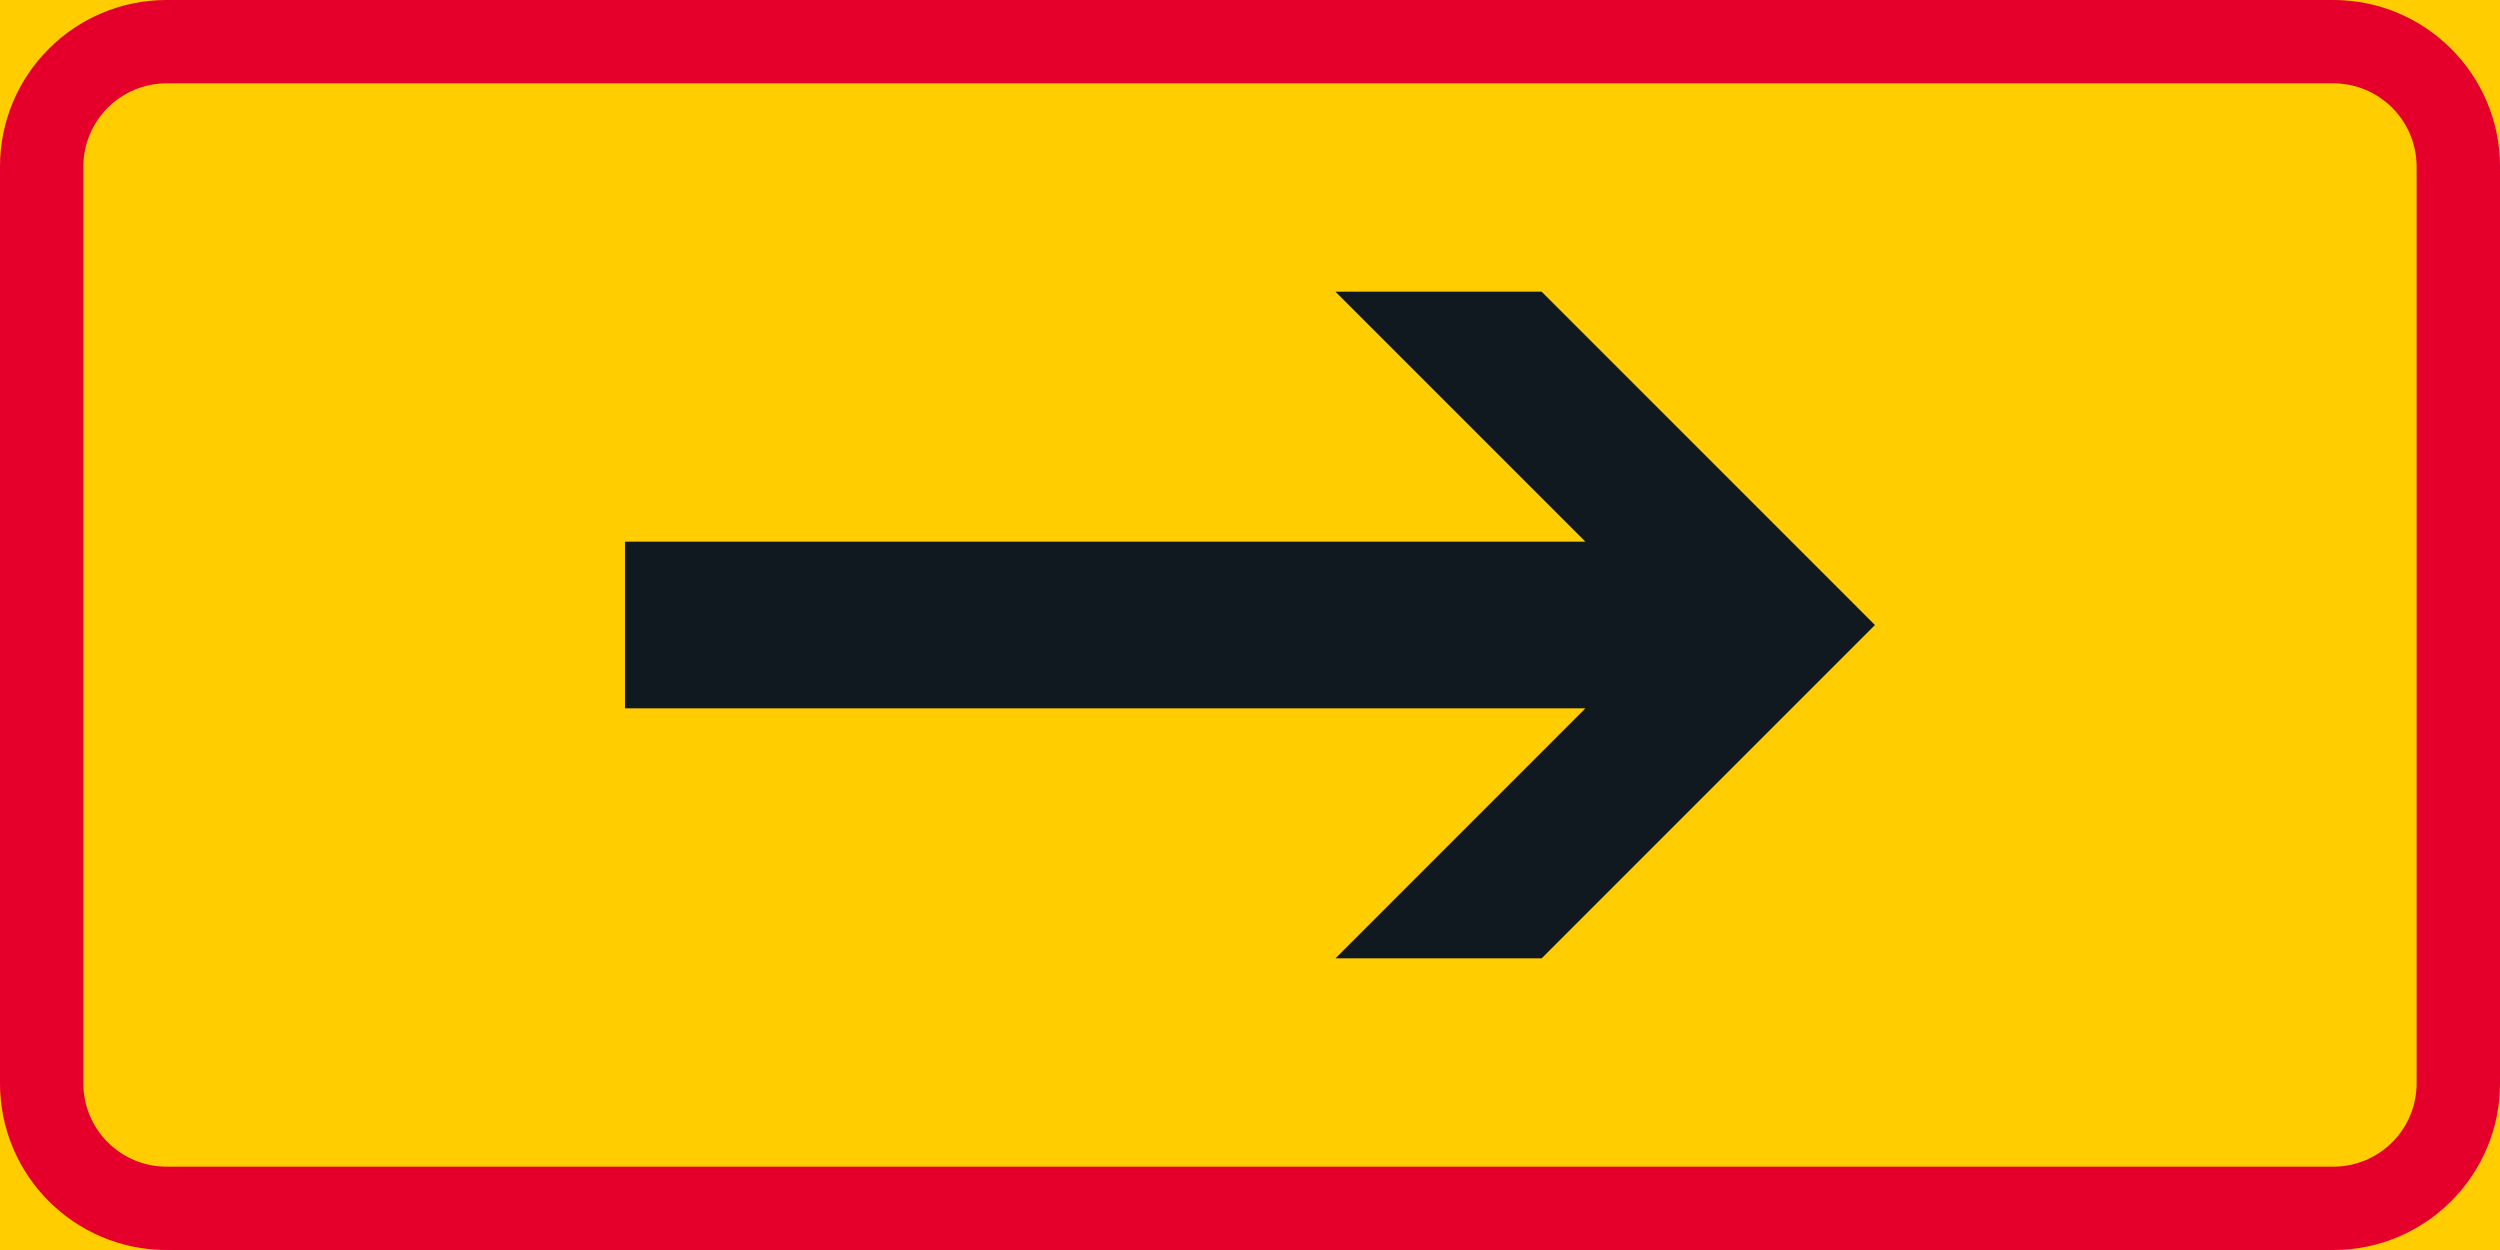 <?xml version="1.0" encoding="UTF-8" standalone="no"?>
<!-- Generator: Adobe Illustrator 16.0.0, SVG Export Plug-In . SVG Version: 6.00 Build 0)  -->

<svg
   xmlns:dc="http://purl.org/dc/elements/1.1/"
   xmlns:cc="http://creativecommons.org/ns#"
   xmlns:rdf="http://www.w3.org/1999/02/22-rdf-syntax-ns#"
   xmlns:svg="http://www.w3.org/2000/svg"
   xmlns="http://www.w3.org/2000/svg"
   xmlns:sodipodi="http://sodipodi.sourceforge.net/DTD/sodipodi-0.dtd"
   xmlns:inkscape="http://www.inkscape.org/namespaces/inkscape"
   version="1.1"
   id="Layer_1"
   x="0px"
   y="0px"
   width="396.853"
   height="198.427"
   viewBox="0 0 396.853 198.427"
   xml:space="preserve"
   sodipodi:docname="H2.svg"
   inkscape:version="0.92.5 (2060ec1f9f, 2020-04-08)"><defs
   id="defs3193" /><sodipodi:namedview
   pagecolor="#ffffff"
   bordercolor="#666666"
   borderopacity="1"
   objecttolerance="10"
   gridtolerance="10"
   guidetolerance="10"
   inkscape:pageopacity="0"
   inkscape:pageshadow="2"
   inkscape:window-width="640"
   inkscape:window-height="480"
   id="namedview3191"
   showgrid="false"
   inkscape:zoom="0.55503813"
   inkscape:cx="198.4265"
   inkscape:cy="99.213997"
   inkscape:window-x="0"
   inkscape:window-y="0"
   inkscape:window-maximized="0"
   inkscape:current-layer="Layer_1" />
<g
   id="LWPOLYLINE_157_"
   transform="translate(-14.172,-113.385)">
	<rect
   x="14.172"
   y="113.385"
   style="fill:#ffcd00"
   width="396.853"
   height="198.427"
   id="rect3178" />
</g>
<g
   id="LWPOLYLINE_159_"
   transform="translate(-14.172,-113.385)">
	<path
   style="fill:#e4002b"
   d="M 384.56,113.385 H 40.627 c -14.613,0 -26.455,11.847 -26.455,26.46 v 145.512 c 0,14.608 11.842,26.455 26.455,26.455 H 384.56 c 14.612,0 26.465,-11.847 26.465,-26.455 V 139.845 c 0,-14.614 -11.853,-26.46 -26.465,-26.46 z"
   id="path3181"
   inkscape:connector-curvature="0" />
</g>
<g
   id="LWPOLYLINE_158_"
   transform="translate(-14.172,-113.385)">
	<path
   style="fill:#ffcd00"
   d="M 384.56,126.612 H 40.627 c -7.306,0 -13.228,5.926 -13.228,13.232 v 145.512 c 0,7.307 5.921,13.229 13.228,13.229 H 384.56 c 7.312,0 13.228,-5.922 13.228,-13.229 V 139.845 c 0,-7.307 -5.916,-13.233 -13.228,-13.233 z"
   id="path3184"
   inkscape:connector-curvature="0" />
</g>
<g
   id="LWPOLYLINE_160_"
   transform="translate(-14.172,-113.385)">
	<polygon
   style="fill:#101820"
   points="226.157,265.516 258.893,265.516 311.803,212.601 258.893,159.686 226.157,159.686 265.839,199.368 113.381,199.368 113.381,225.828 265.839,225.828 "
   id="polygon3187" />
</g>
</svg>
